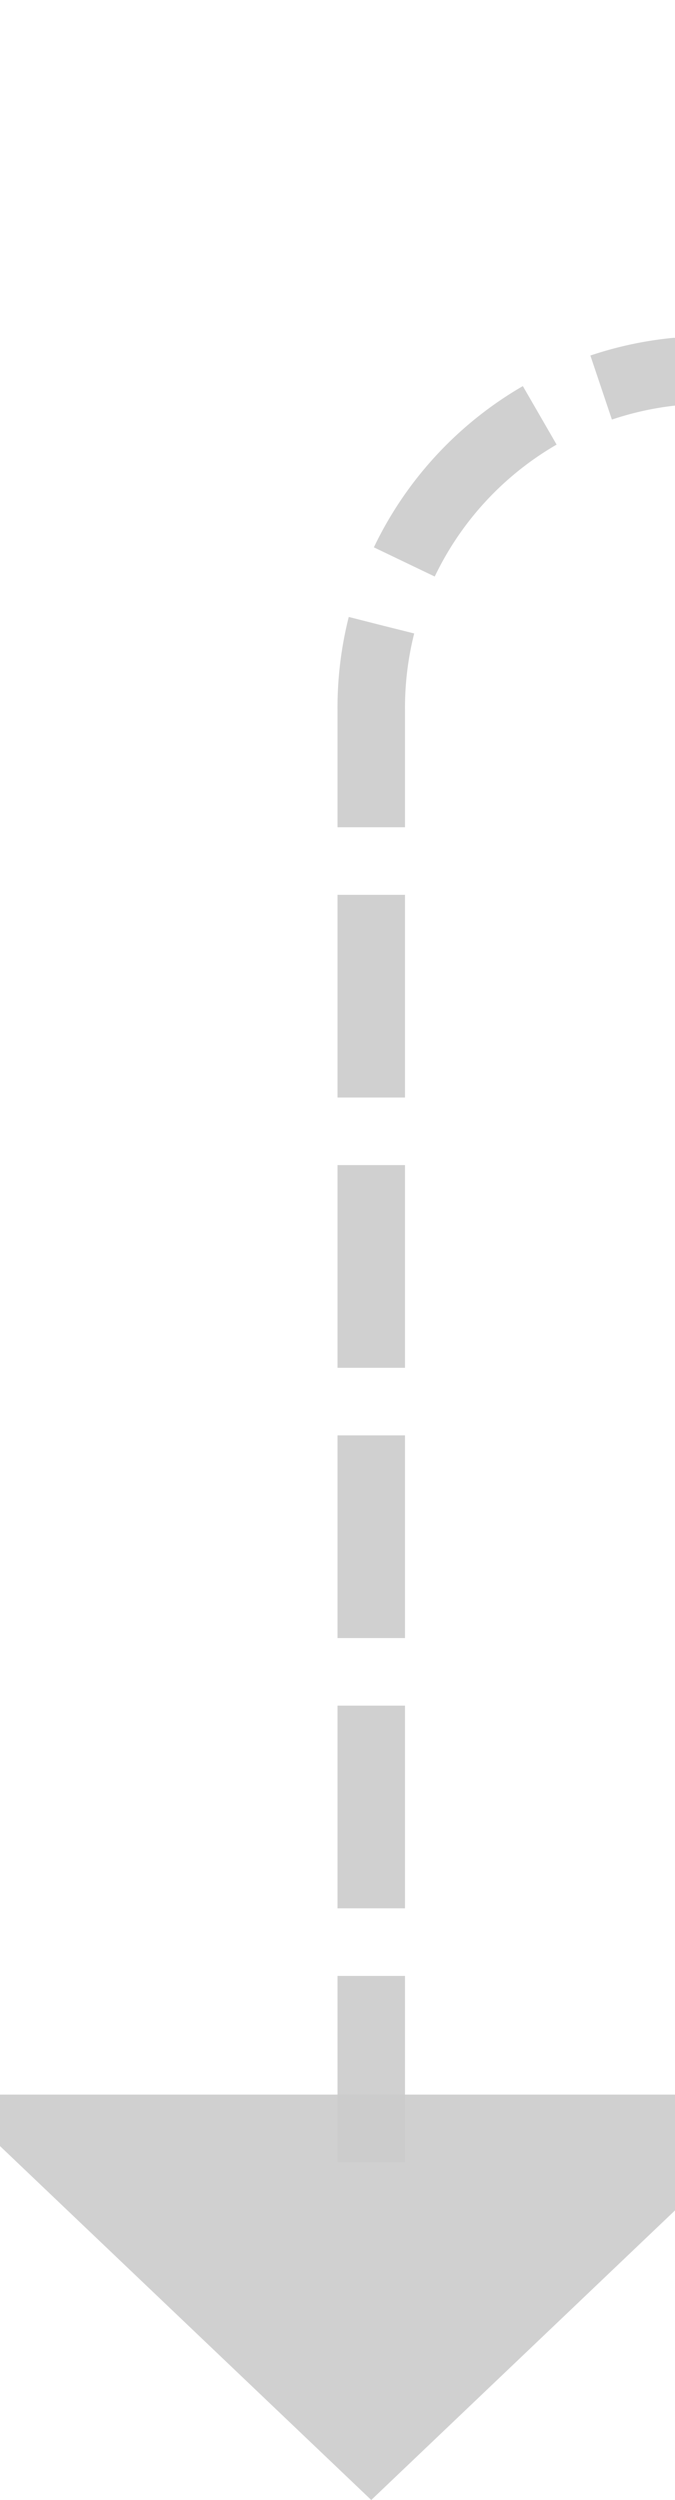 ﻿<?xml version="1.0" encoding="utf-8"?>
<svg version="1.1" xmlns:xlink="http://www.w3.org/1999/xlink" width="10px" height="37px" preserveAspectRatio="xMidYMin meet" viewBox="356 1311  8 37" xmlns="http://www.w3.org/2000/svg">
  <defs>
    <mask fill="white" id="clip1011">
      <path d="M 581 1304  L 673 1304  L 673 1328  L 581 1328  Z M 351 1304  L 896 1304  L 896 1357  L 351 1357  Z " fill-rule="evenodd" />
    </mask>
  </defs>
  <path d="M 893.5 1348  L 893.5 1321  A 5 5 0 0 0 888.5 1316.5 L 365 1316.5  A 5 5 0 0 0 360.5 1321.5 L 360.5 1343  " stroke-width="1" stroke-dasharray="3,1" stroke="#cccccc" fill="none" stroke-opacity="0.918" mask="url(#clip1011)" />
  <path d="M 354.2 1342  L 360.5 1348  L 366.8 1342  L 354.2 1342  Z " fill-rule="nonzero" fill="#cccccc" stroke="none" fill-opacity="0.918" mask="url(#clip1011)" />
</svg>